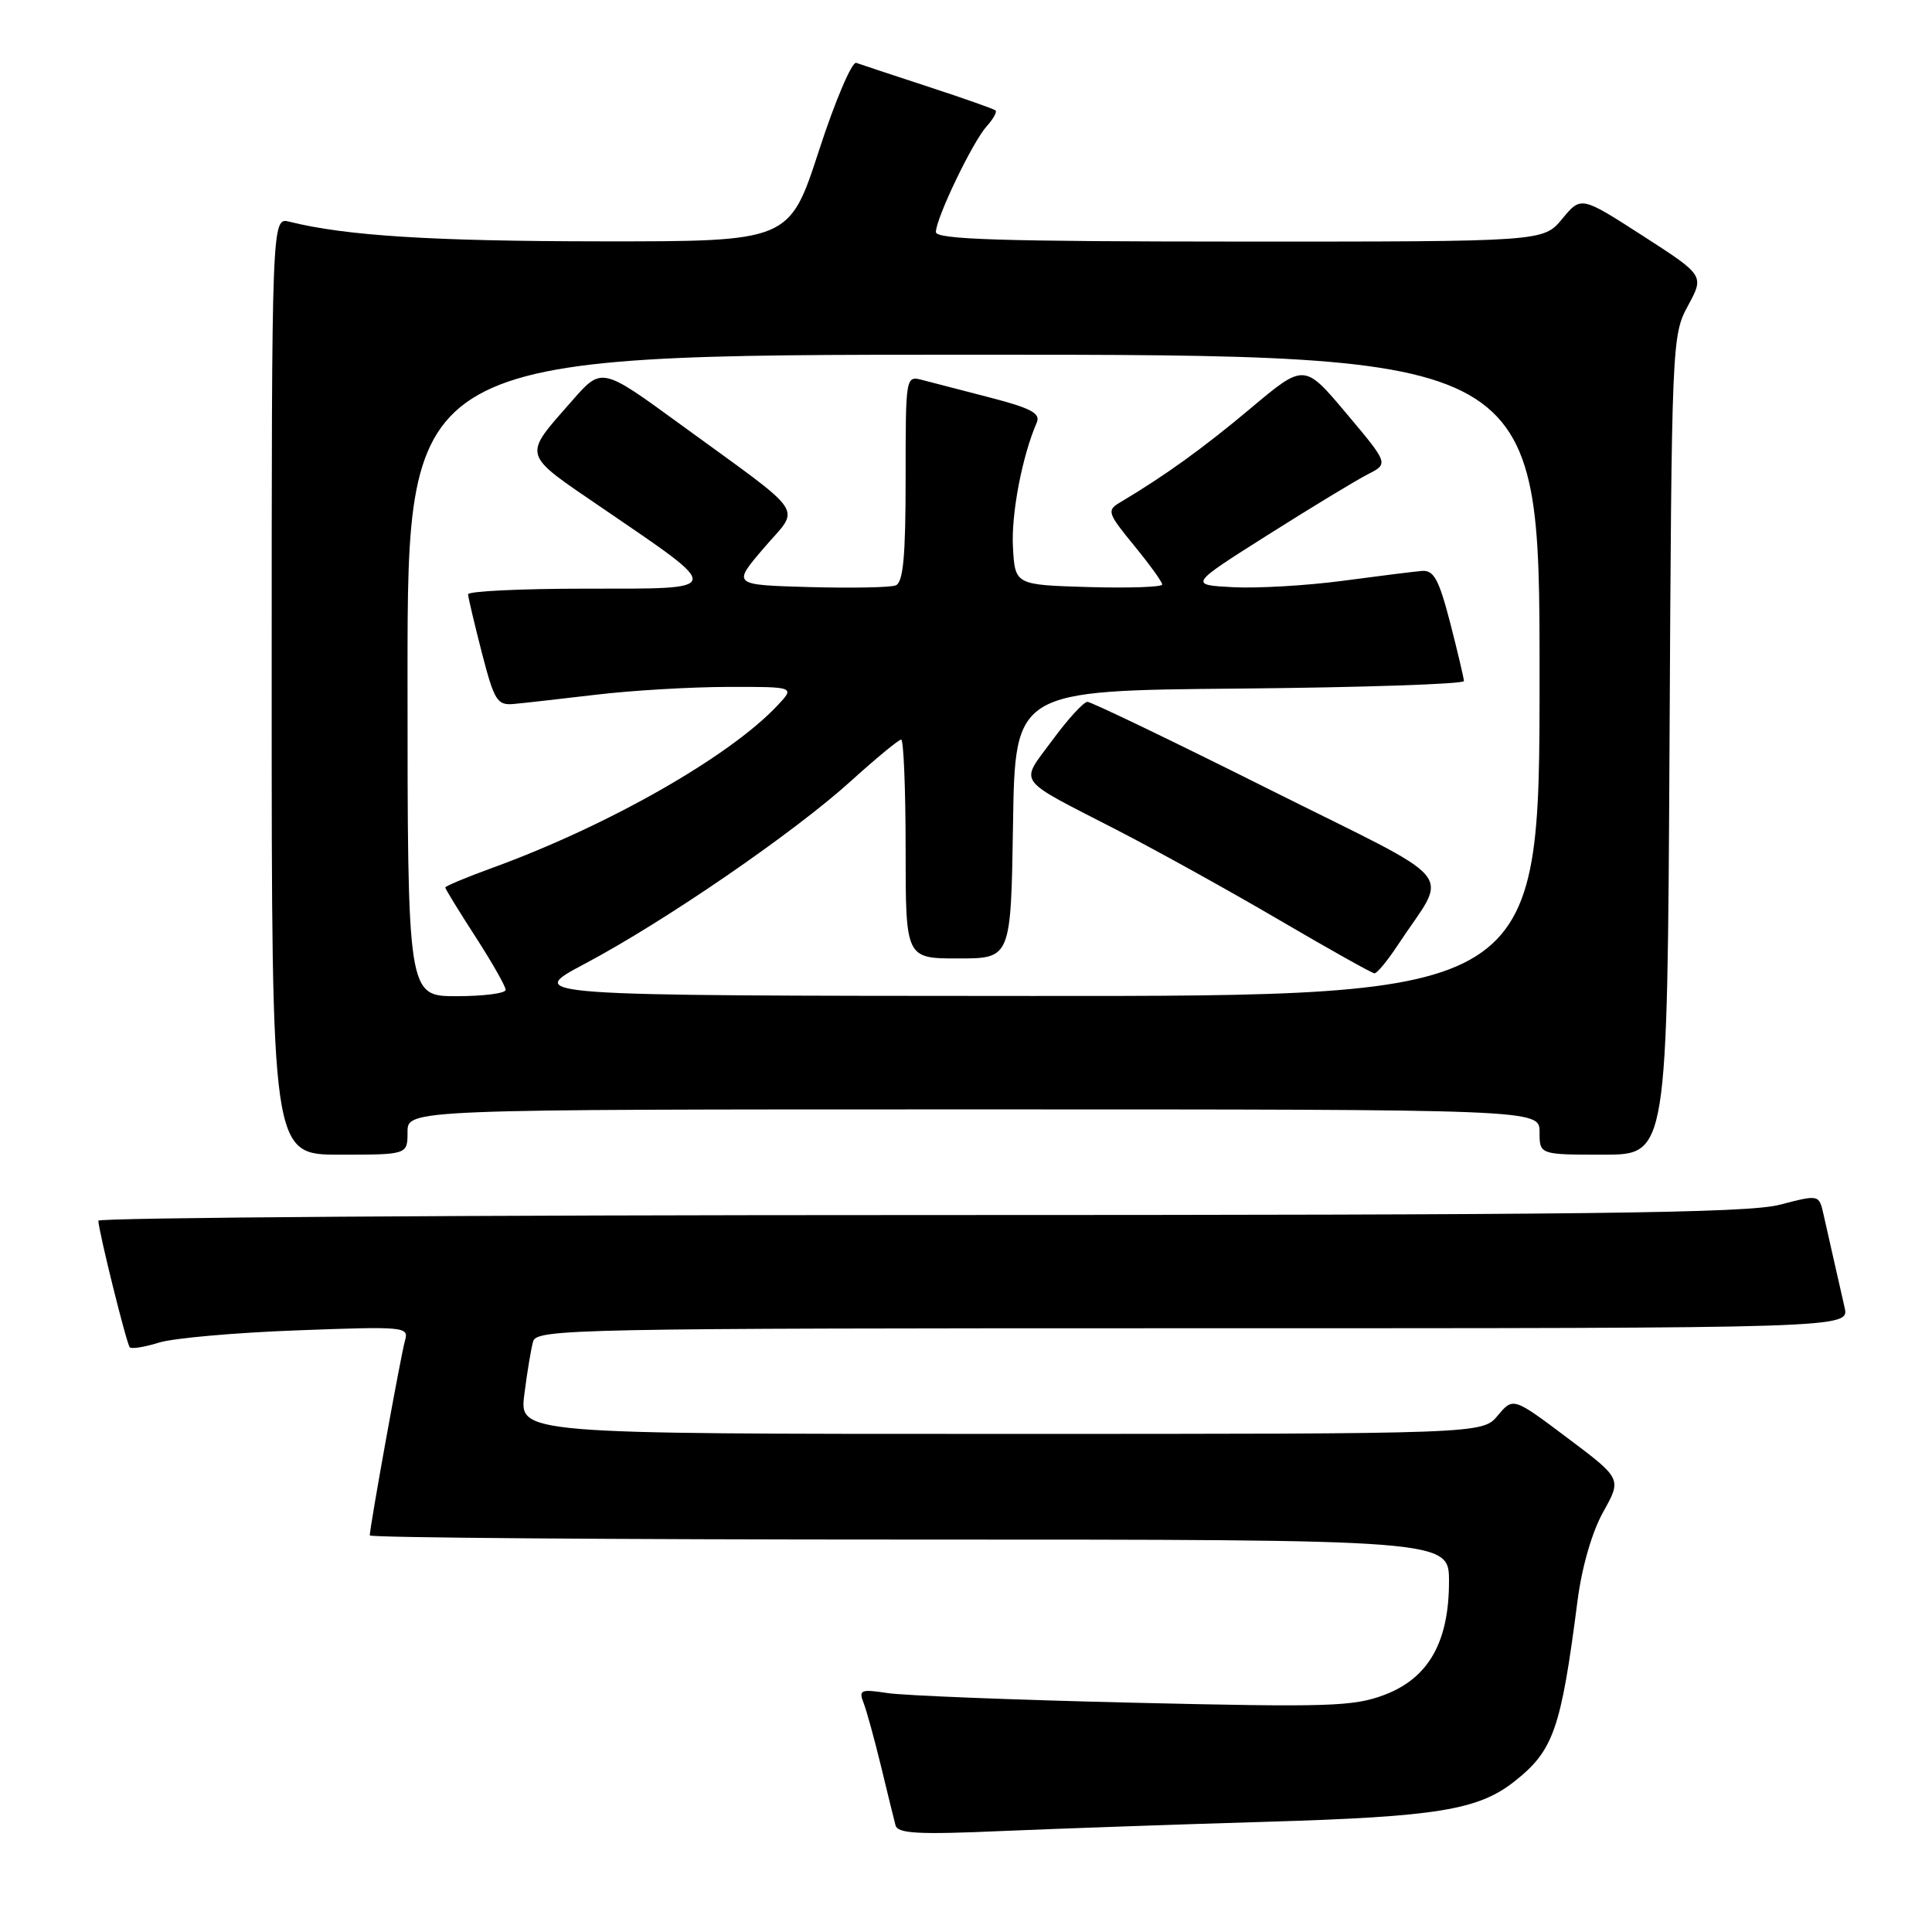 <?xml version="1.0" encoding="UTF-8" standalone="no"?>
<!DOCTYPE svg PUBLIC "-//W3C//DTD SVG 1.1//EN" "http://www.w3.org/Graphics/SVG/1.1/DTD/svg11.dtd" >
<svg xmlns="http://www.w3.org/2000/svg" xmlns:xlink="http://www.w3.org/1999/xlink" version="1.1" viewBox="0 0 256 256">
 <g >
 <path fill="currentColor"
d=" M 168.00 241.39 C 190.34 240.73 195.86 239.83 200.63 236.08 C 205.85 231.97 206.83 229.19 209.03 212.11 C 209.61 207.62 210.95 202.99 212.44 200.33 C 214.89 195.94 214.89 195.94 207.70 190.54 C 200.50 185.13 200.50 185.13 198.46 187.57 C 196.42 190.00 196.42 190.00 132.62 190.00 C 68.81 190.00 68.81 190.00 69.48 184.75 C 69.84 181.86 70.37 178.71 70.64 177.75 C 71.11 176.10 76.13 176.00 158.09 176.00 C 245.04 176.00 245.04 176.00 244.42 173.25 C 244.08 171.74 243.44 168.93 243.00 167.00 C 242.56 165.07 241.94 162.33 241.62 160.89 C 241.03 158.28 241.03 158.28 235.80 159.64 C 231.55 160.75 210.18 161.00 121.78 161.00 C 61.95 161.00 13.02 161.34 13.03 161.75 C 13.10 163.29 16.78 178.12 17.20 178.53 C 17.44 178.77 19.18 178.49 21.07 177.90 C 22.95 177.31 31.19 176.58 39.36 176.28 C 53.60 175.74 54.20 175.80 53.67 177.61 C 53.14 179.41 49.00 202.31 49.00 203.45 C 49.00 203.75 81.17 204.00 120.50 204.00 C 192.00 204.00 192.00 204.00 192.00 209.54 C 192.00 217.57 189.30 222.34 183.49 224.56 C 179.37 226.13 176.13 226.23 150.21 225.62 C 134.42 225.25 119.74 224.67 117.59 224.34 C 114.07 223.80 113.76 223.93 114.42 225.62 C 114.83 226.66 115.86 230.43 116.73 234.00 C 117.59 237.57 118.46 241.11 118.66 241.86 C 118.95 242.96 121.64 243.11 132.76 242.62 C 140.32 242.30 156.18 241.74 168.00 241.39 Z  M 54.00 150.00 C 54.00 147.00 54.00 147.00 129.00 147.00 C 204.00 147.00 204.00 147.00 204.00 150.00 C 204.00 153.00 204.00 153.00 212.47 153.00 C 220.93 153.00 220.93 153.00 221.22 98.75 C 221.50 45.29 221.53 44.44 223.67 40.50 C 225.83 36.50 225.83 36.50 217.67 31.24 C 209.50 25.98 209.50 25.98 207.00 29.00 C 204.50 32.02 204.50 32.02 164.25 32.01 C 132.72 32.00 124.00 31.73 124.01 30.75 C 124.02 28.91 128.88 18.79 130.73 16.75 C 131.60 15.78 132.14 14.83 131.91 14.63 C 131.68 14.43 127.67 13.02 123.00 11.49 C 118.33 9.96 114.03 8.54 113.46 8.33 C 112.89 8.12 110.66 13.36 108.51 19.97 C 104.59 32.00 104.59 32.00 79.55 31.98 C 57.22 31.96 45.79 31.24 38.36 29.38 C 36.00 28.78 36.00 28.78 36.00 90.89 C 36.00 153.00 36.00 153.00 45.00 153.00 C 54.00 153.00 54.00 153.00 54.00 150.00 Z  M 54.00 89.50 C 54.00 47.00 54.00 47.00 129.00 47.00 C 204.00 47.00 204.00 47.00 204.00 89.50 C 204.00 132.00 204.00 132.00 136.75 131.97 C 69.50 131.94 69.50 131.94 77.50 127.70 C 88.05 122.11 105.14 110.38 112.73 103.51 C 116.08 100.48 119.08 98.00 119.41 98.00 C 119.73 98.00 120.00 104.53 120.00 112.50 C 120.00 127.00 120.00 127.00 126.98 127.00 C 133.95 127.00 133.95 127.00 134.23 109.25 C 134.50 91.50 134.50 91.50 164.25 91.24 C 180.61 91.09 193.99 90.64 193.98 90.24 C 193.96 89.83 193.14 86.35 192.15 82.50 C 190.66 76.77 189.99 75.53 188.42 75.65 C 187.36 75.74 182.64 76.33 177.92 76.96 C 173.20 77.59 166.68 77.97 163.44 77.81 C 157.53 77.50 157.53 77.50 168.01 70.87 C 173.78 67.22 179.74 63.61 181.25 62.84 C 184.00 61.44 184.00 61.44 178.41 54.79 C 172.82 48.14 172.82 48.14 165.71 54.11 C 159.42 59.39 154.38 63.02 148.37 66.60 C 146.64 67.63 146.77 68.01 150.26 72.27 C 152.32 74.78 154.00 77.11 154.00 77.45 C 154.00 77.79 149.61 77.94 144.25 77.79 C 134.50 77.50 134.50 77.50 134.22 72.50 C 133.98 68.09 135.44 60.45 137.38 55.98 C 137.90 54.78 136.60 54.08 131.27 52.70 C 127.55 51.74 123.49 50.69 122.25 50.36 C 120.00 49.77 120.00 49.77 120.00 63.41 C 120.00 73.78 119.68 77.18 118.68 77.57 C 117.96 77.85 112.79 77.94 107.20 77.79 C 97.03 77.50 97.03 77.50 101.21 72.62 C 106.07 66.93 107.28 68.71 90.11 56.20 C 79.73 48.63 79.73 48.63 75.84 53.06 C 69.19 60.66 68.97 59.92 79.97 67.43 C 96.03 78.40 96.12 78.00 77.65 78.00 C 69.04 78.00 62.01 78.34 62.02 78.75 C 62.04 79.16 62.86 82.65 63.85 86.50 C 65.50 92.87 65.88 93.48 68.08 93.28 C 69.41 93.16 74.33 92.60 79.00 92.05 C 83.67 91.49 91.52 91.03 96.42 91.02 C 105.35 91.00 105.35 91.00 103.01 93.49 C 96.65 100.26 80.59 109.41 65.25 114.99 C 61.81 116.24 59.00 117.42 59.00 117.60 C 59.00 117.78 60.80 120.72 63.00 124.12 C 65.20 127.53 67.00 130.69 67.00 131.16 C 67.00 131.62 64.08 132.00 60.50 132.00 C 54.00 132.00 54.00 132.00 54.00 89.50 Z  M 185.20 125.25 C 191.95 114.98 194.06 117.54 168.09 104.55 C 155.40 98.20 144.60 93.00 144.09 93.00 C 143.59 93.00 141.49 95.29 139.43 98.10 C 135.10 103.99 134.36 102.95 148.00 109.98 C 153.22 112.67 162.90 118.03 169.50 121.90 C 176.10 125.77 181.78 128.95 182.12 128.97 C 182.46 128.99 183.84 127.31 185.20 125.25 Z "/>
</g>
</svg>